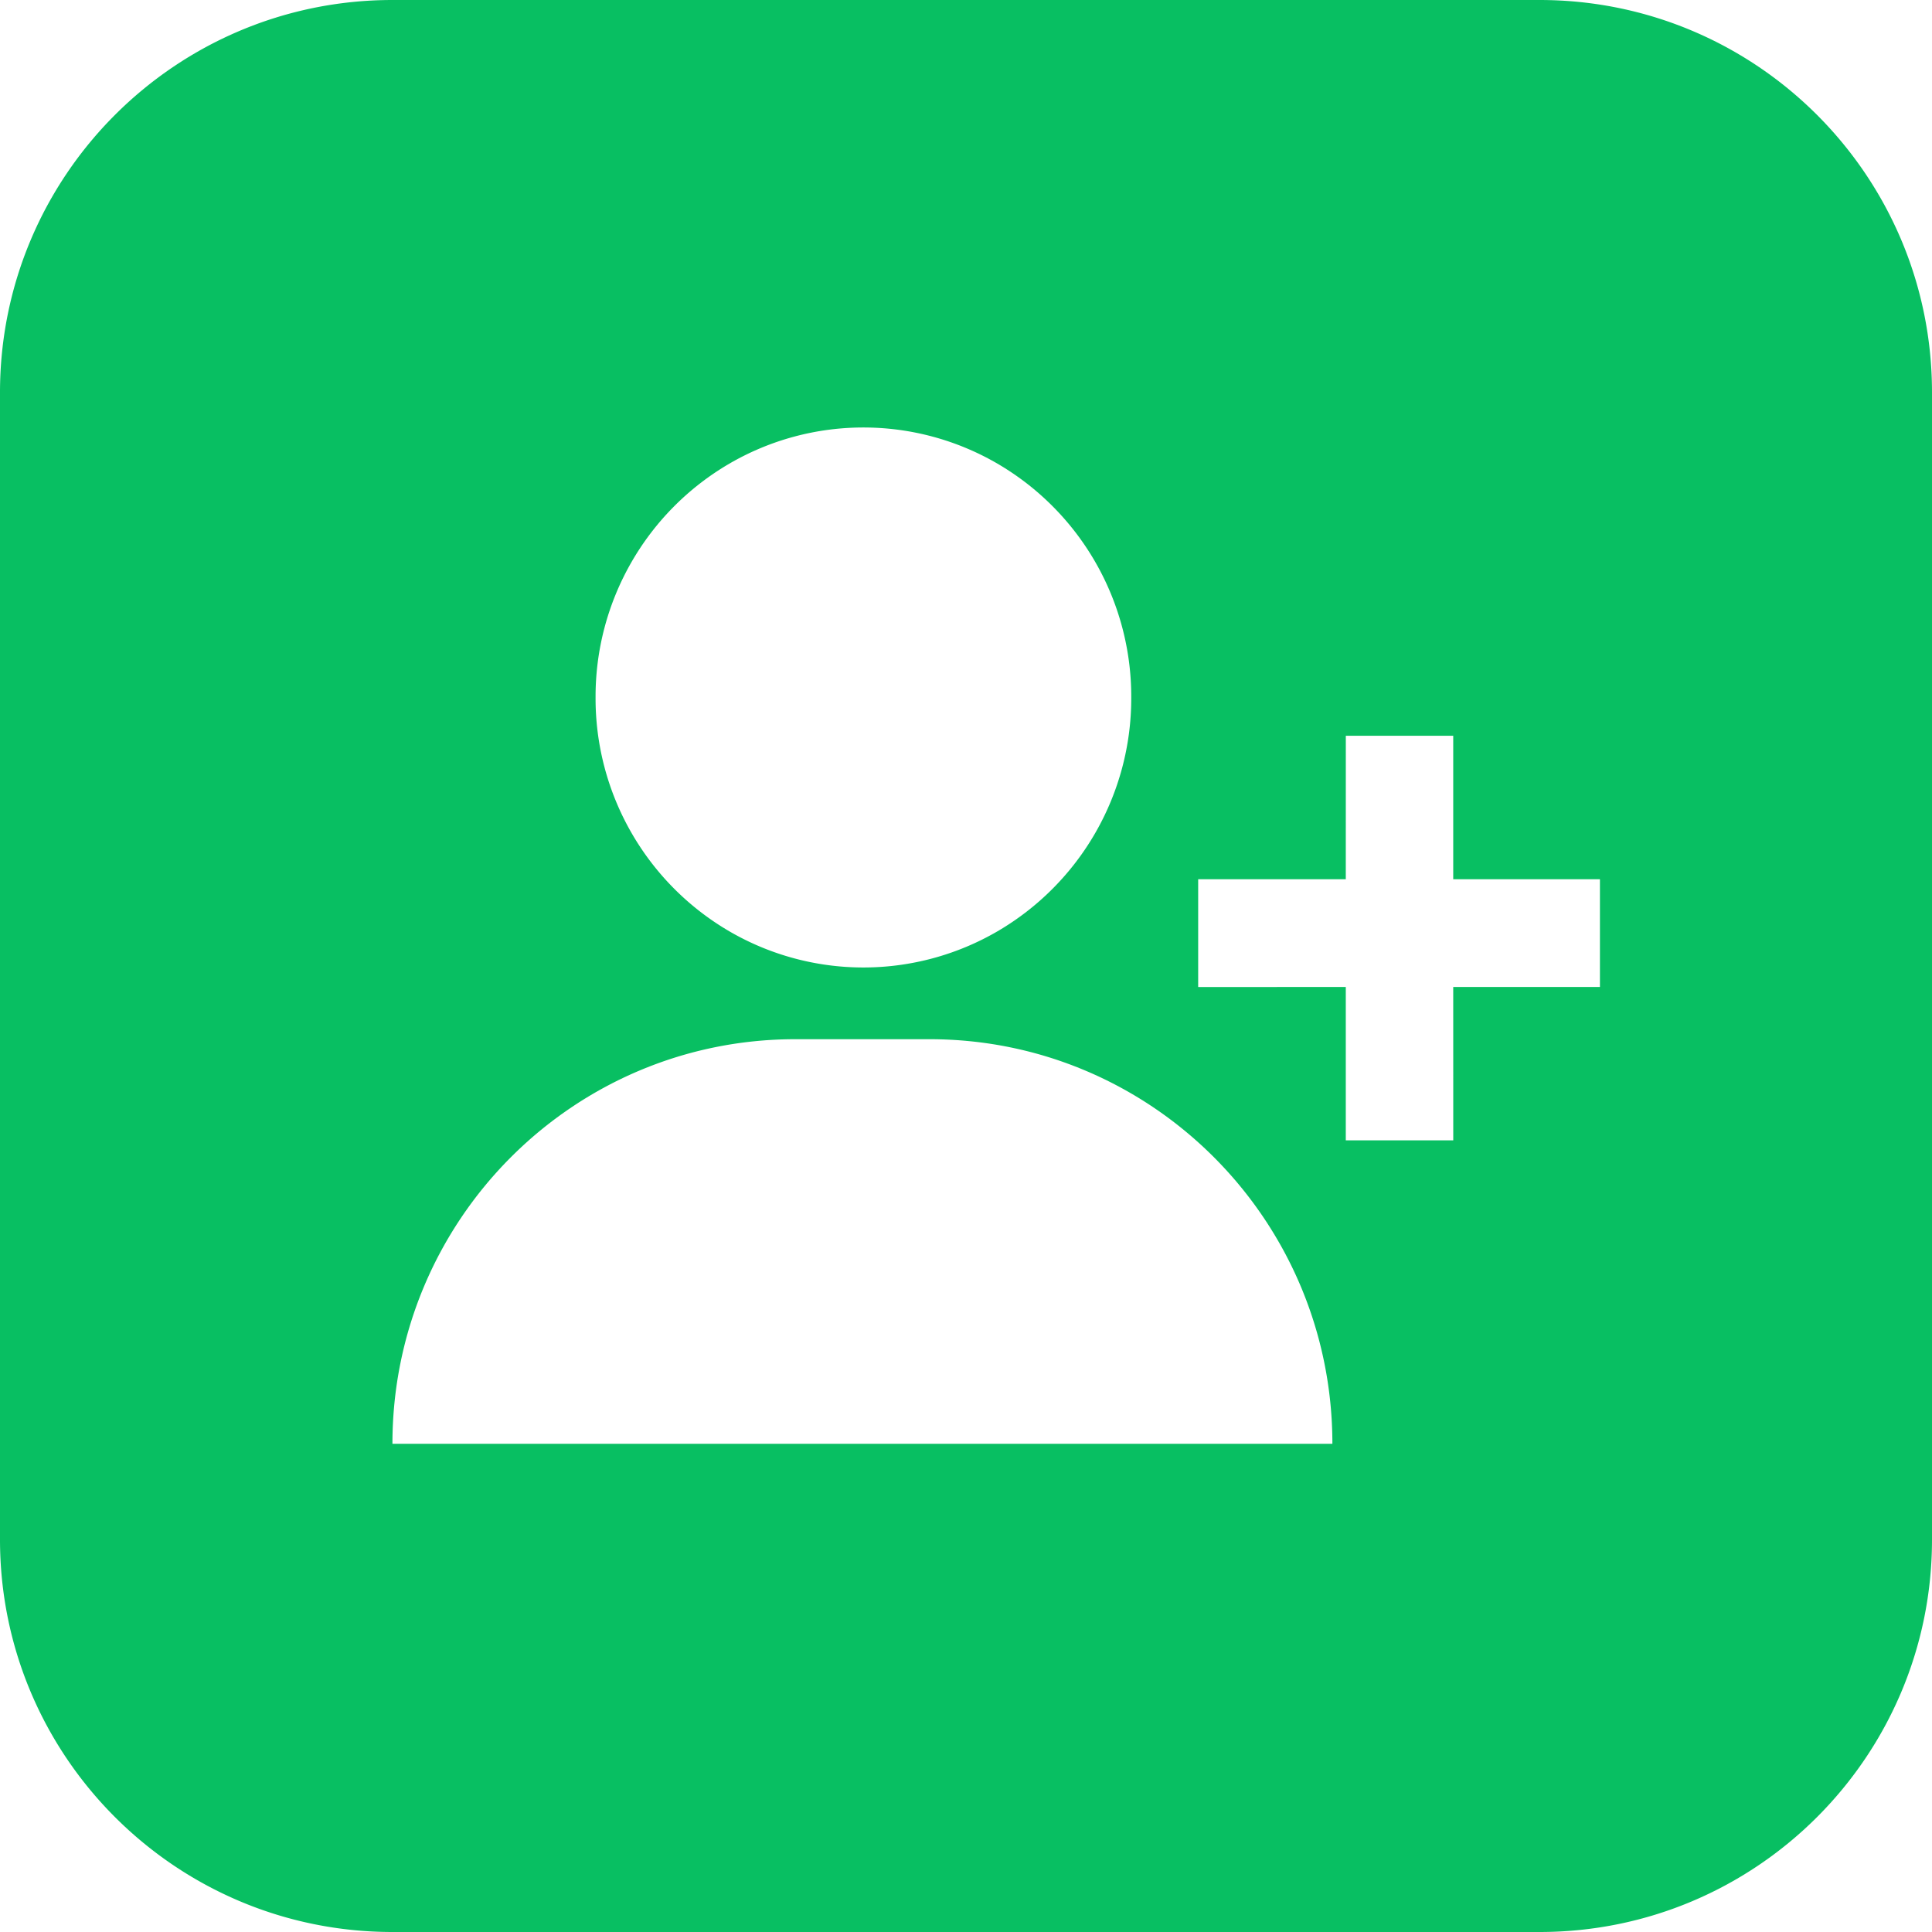 <?xml version="1.0" standalone="no"?><!DOCTYPE svg PUBLIC "-//W3C//DTD SVG 1.1//EN" "http://www.w3.org/Graphics/SVG/1.1/DTD/svg11.dtd"><svg t="1730367471800" class="icon" viewBox="0 0 1024 1024" version="1.1" xmlns="http://www.w3.org/2000/svg" p-id="32537" xmlns:xlink="http://www.w3.org/1999/xlink" width="256" height="256"><path d="M816 0c114.88 0 208 93.12 208 208v608c0 114.88-93.12 208-208 208H208C93.12 1024 0 930.88 0 816V208C0 93.12 93.12 0 208 0h608zM492.672 550.8h-71.168C303.584 550.8 208 646.8 208 765.232h498.192c0-118.432-95.6-214.432-213.52-214.432zM770.24 389.968h-56.928l-0.016 76.048h-78.24v57.12l78.24-0.016v81.28h56.96l-0.016-81.28H848v-57.104h-77.76v-76.048zM528.704 245.76a141.264 141.264 0 0 0-142.16 0 142.912 142.912 0 0 0-70.88 123.92 142.912 142.912 0 0 0 70.88 123.92 141.264 141.264 0 0 0 142.16 0 142.912 142.912 0 0 0 70.88-123.92 142.912 142.912 0 0 0-70.88-123.92z" fill="#08bf62" p-id="32538"></path></svg>